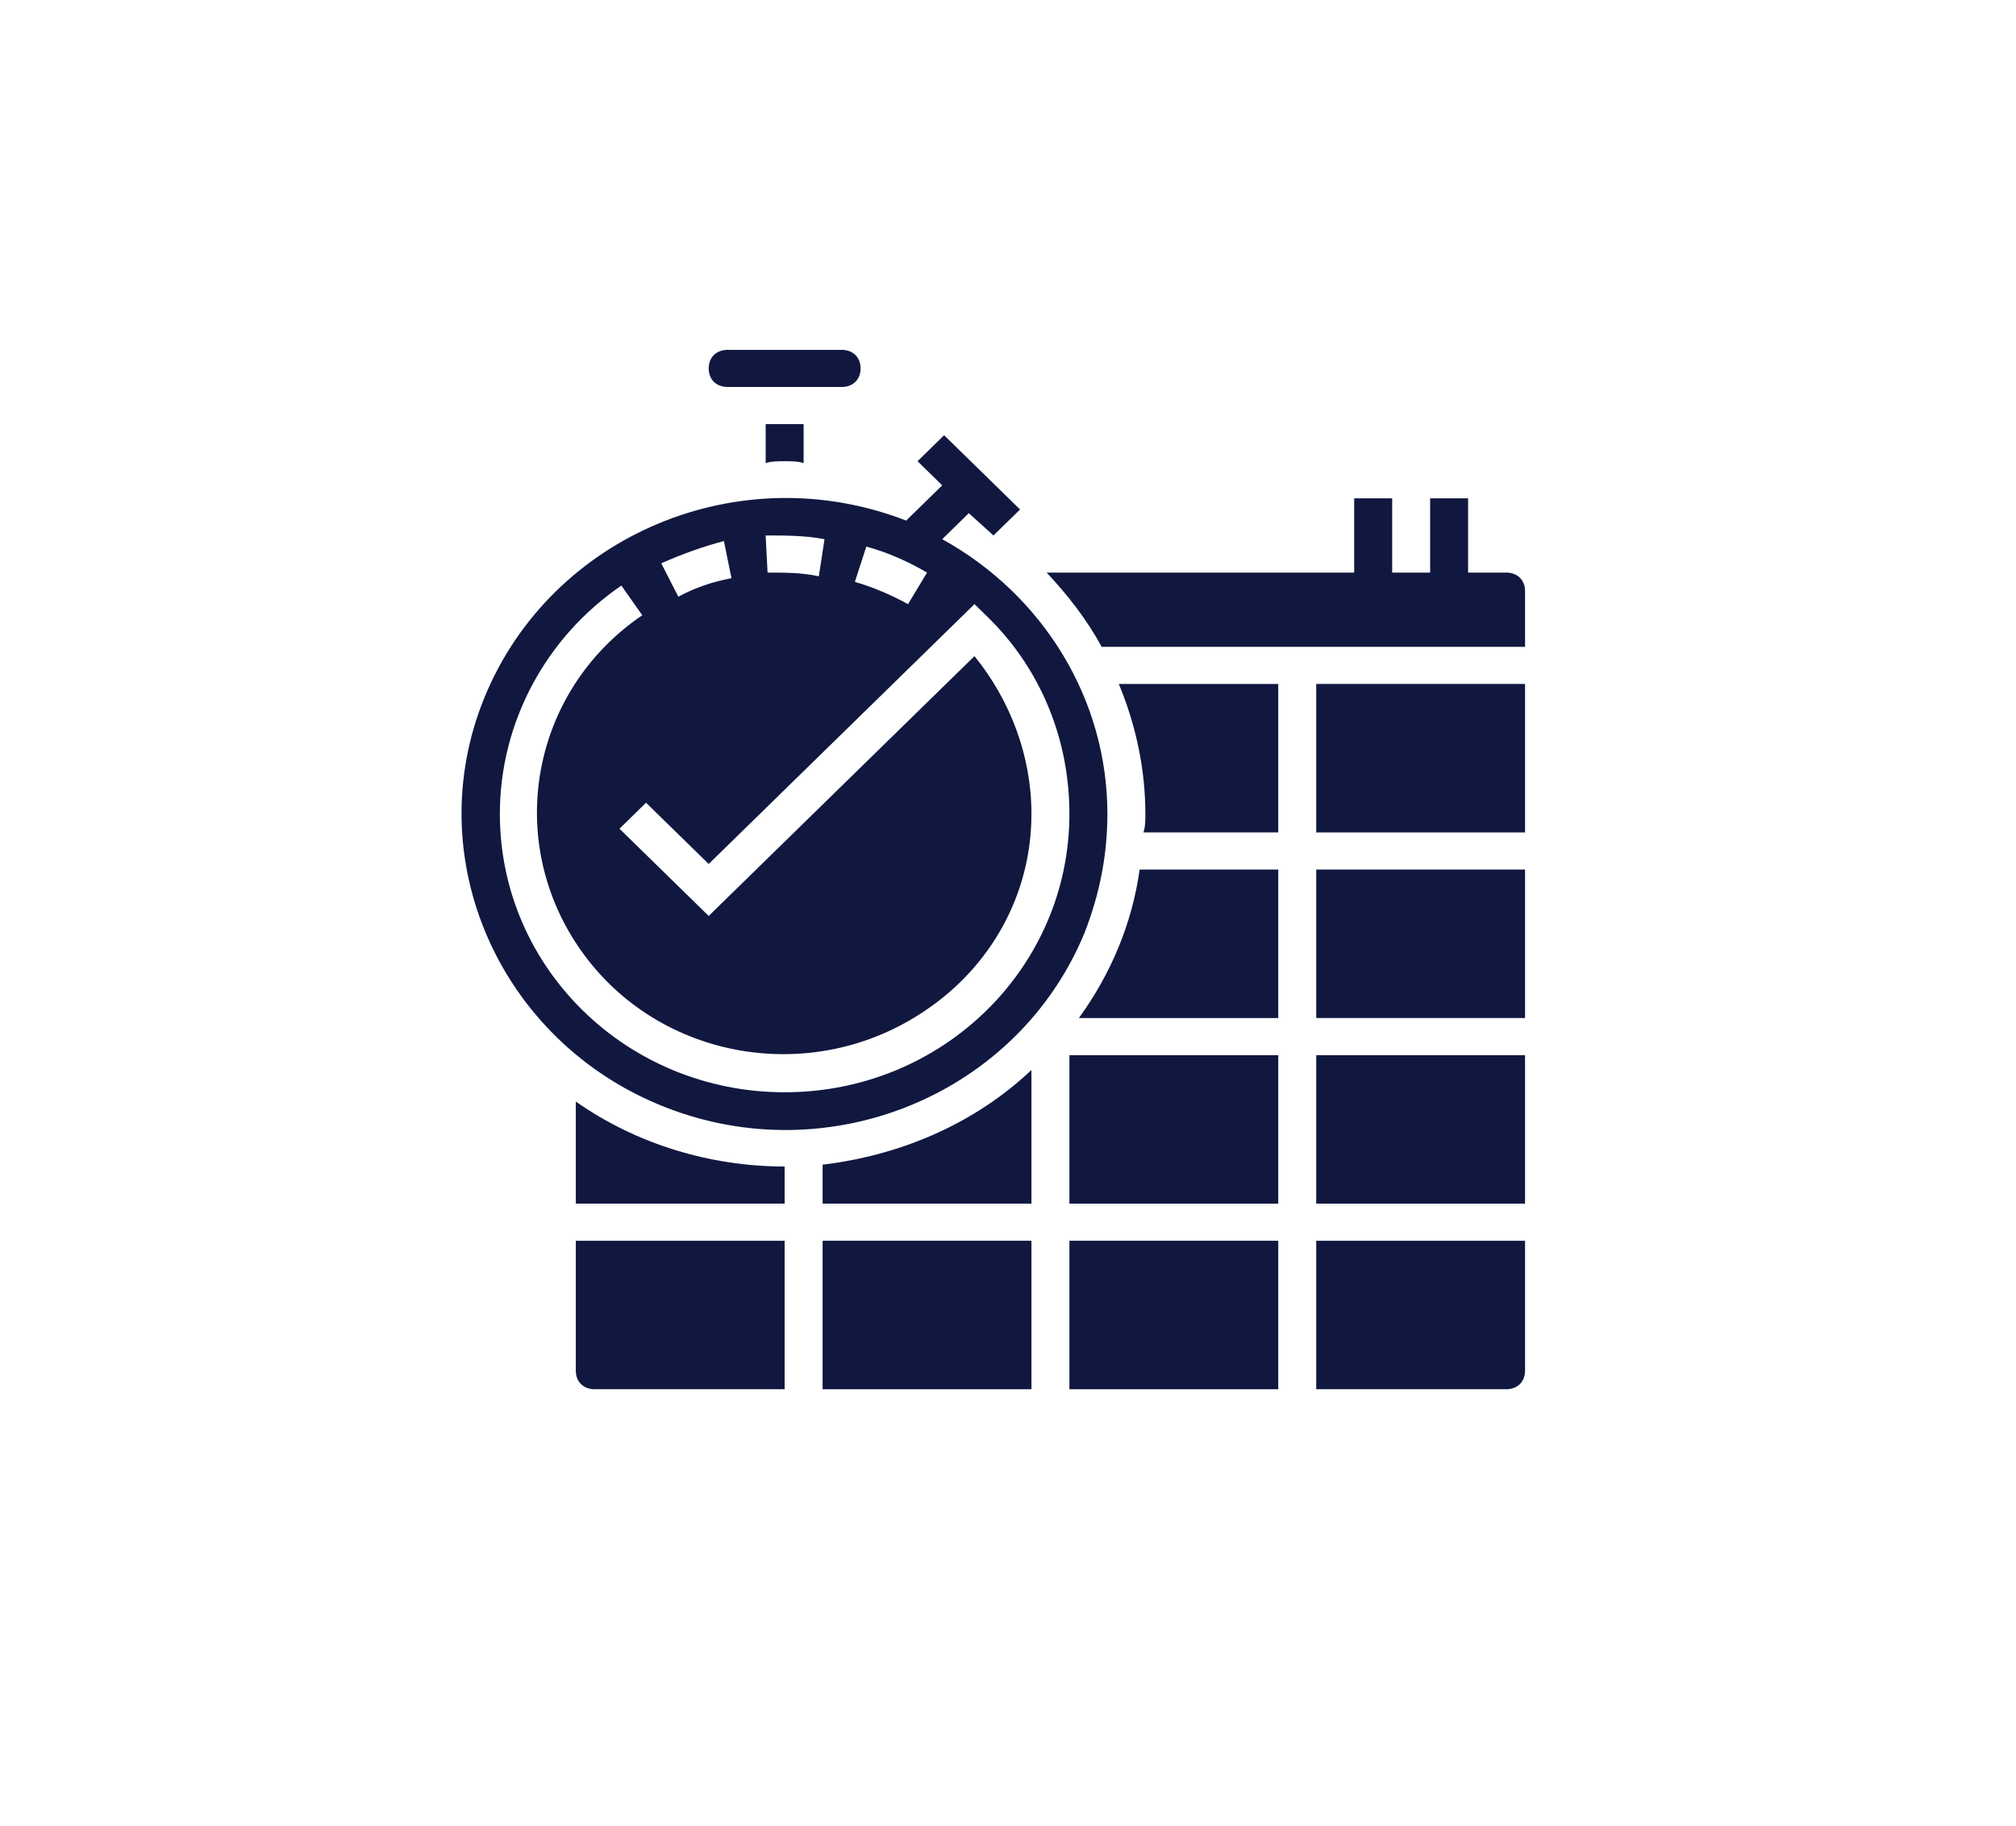 <svg width="117" height="106" viewBox="0 0 117 106" fill="none" xmlns="http://www.w3.org/2000/svg">
<path d="M59.861 72.027H47.741V80.647H59.861V72.027Z" fill="#101840"/>
<path d="M64.268 47.246C64.268 40.566 60.522 34.532 54.682 31.3L56.225 29.791L57.657 31.084L59.2 29.576L54.792 25.266L53.25 26.774L54.682 28.175L52.589 30.222C42.893 26.451 31.985 31.084 28.129 40.458C24.273 49.832 29.01 60.499 38.596 64.27C48.182 68.041 59.09 63.516 62.946 54.142C63.827 51.879 64.268 49.617 64.268 47.246ZM50.275 31.731C51.487 32.054 52.699 32.593 53.801 33.239L52.699 35.071C51.707 34.532 50.716 34.101 49.614 33.778L50.275 31.731ZM47.851 31.3L47.521 33.455C46.529 33.239 45.537 33.239 44.546 33.239L44.435 31.084C45.537 31.084 46.749 31.084 47.851 31.3ZM42.012 31.408L42.452 33.562C41.35 33.778 40.359 34.101 39.367 34.64L38.376 32.7C39.588 32.162 40.8 31.731 42.012 31.408ZM45.537 63.408C36.392 63.408 29.01 56.189 29.01 47.246C29.01 41.967 31.655 37.01 36.062 33.993L37.274 35.717C30.773 40.135 29.231 48.862 33.748 55.219C38.266 61.576 47.19 63.085 53.691 58.667C57.547 56.081 59.861 51.879 59.861 47.246C59.861 43.906 58.649 40.674 56.555 38.088L41.13 53.172L35.952 48.108L37.494 46.6L41.13 50.155L56.555 35.071L57.327 35.825C60.412 38.842 62.064 42.936 62.064 47.246C62.064 56.189 54.682 63.408 45.537 63.408Z" fill="#101840"/>
<path d="M47.741 69.873H59.861V62.115C56.555 65.24 52.258 67.071 47.741 67.61V69.873Z" fill="#101840"/>
<path d="M42.232 22.465H48.843C49.504 22.465 49.945 22.034 49.945 21.387C49.945 20.741 49.504 20.31 48.843 20.31H42.232C41.571 20.31 41.13 20.741 41.13 21.387C41.13 22.034 41.571 22.465 42.232 22.465Z" fill="#101840"/>
<path d="M45.538 26.774C45.868 26.774 46.309 26.774 46.639 26.882V24.62H44.436V26.882C44.766 26.774 45.207 26.774 45.538 26.774Z" fill="#101840"/>
<path d="M74.184 72.027H62.064V80.647H74.184V72.027Z" fill="#101840"/>
<path d="M33.418 79.57C33.418 80.216 33.858 80.647 34.519 80.647H45.537V72.027H33.418V79.57Z" fill="#101840"/>
<path d="M33.418 69.873H45.537V67.718C41.24 67.718 36.943 66.425 33.418 63.947V69.873Z" fill="#101840"/>
<path d="M66.472 47.246C66.472 47.569 66.472 48 66.361 48.324H74.184V39.704H64.929C65.921 42.074 66.472 44.66 66.472 47.246Z" fill="#101840"/>
<path d="M88.507 50.478H76.388V59.098H88.507V50.478Z" fill="#101840"/>
<path d="M88.507 61.253H76.388V69.873H88.507V61.253Z" fill="#101840"/>
<path d="M88.507 39.704H76.388V48.324H88.507V39.704Z" fill="#101840"/>
<path d="M87.406 33.239H85.202V28.929H82.999V33.239H80.795V28.929H78.591V33.239H69.667H60.742C61.954 34.532 63.056 35.933 63.938 37.549H88.508V34.317C88.508 33.67 88.067 33.239 87.406 33.239Z" fill="#101840"/>
<path d="M74.184 61.253H62.064V69.873H74.184V61.253Z" fill="#101840"/>
<path d="M62.615 59.098H74.184V50.478H66.141C65.7 53.603 64.488 56.512 62.615 59.098Z" fill="#101840"/>
<path d="M76.388 80.647H87.406C88.067 80.647 88.507 80.216 88.507 79.57V72.027H76.388V80.647Z" fill="#101840"/>
</svg>
